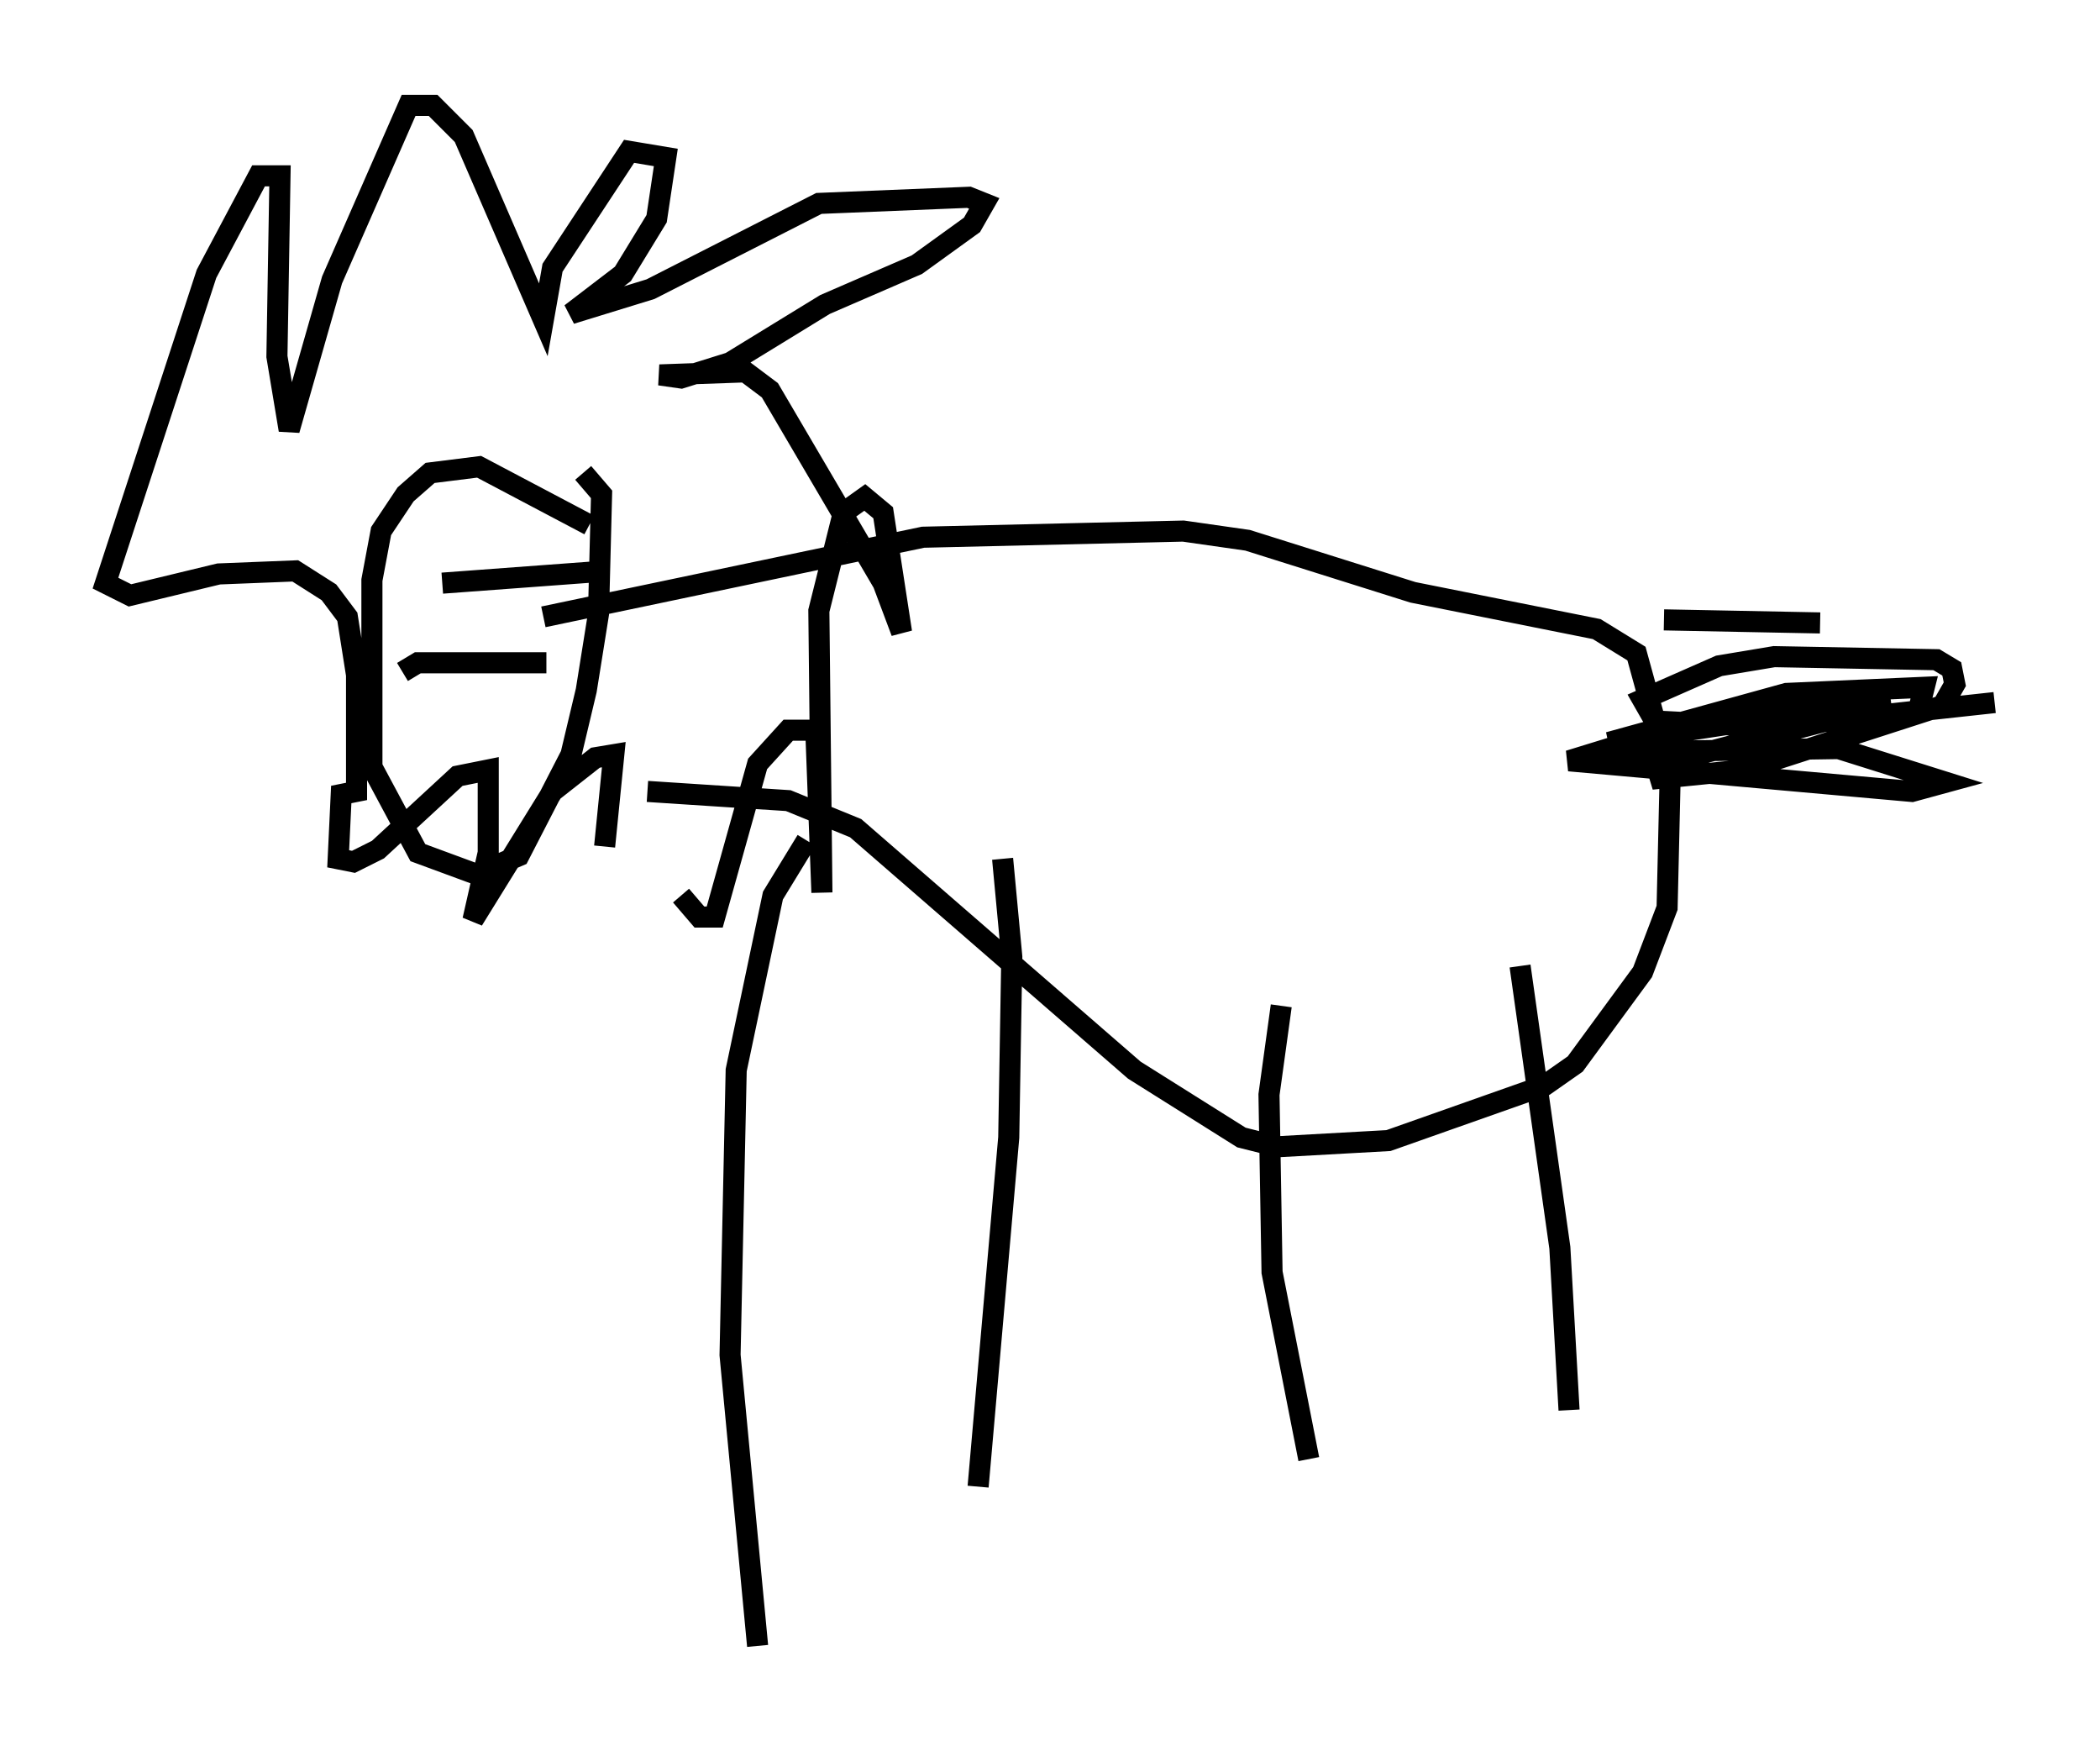 <?xml version="1.0" encoding="utf-8" ?>
<svg baseProfile="full" height="83.061" version="1.1" width="99.62" xmlns="http://www.w3.org/2000/svg" xmlns:ev="http://www.w3.org/2001/xml-events" xmlns:xlink="http://www.w3.org/1999/xlink"><defs /><rect fill="white" height="83.061" width="99.62" x="0" y="0" /><path d="M29.983, 38.263 m2.324, 4.212 l0.872, 1.017 0.726, 0.0 l2.034, -7.263 1.453, -1.598 l1.307, 0.0 0.291, 7.698 l-0.145, -13.363 1.162, -4.648 l1.017, -0.726 0.872, 0.726 l0.872, 5.665 -0.872, -2.324 l-5.374, -9.151 -1.162, -0.872 l-4.067, 0.145 1.017, 0.145 l2.324, -0.726 4.503, -2.76 l4.358, -1.888 2.615, -1.888 l0.581, -1.017 -0.726, -0.291 l-7.117, 0.291 -7.989, 4.067 l-3.777, 1.162 2.469, -1.888 l1.598, -2.615 0.436, -2.905 l-1.743, -0.291 -3.631, 5.52 l-0.436, 2.469 -3.777, -8.715 l-1.453, -1.453 -1.162, 0.0 l-3.631, 8.279 -2.034, 7.117 l-0.581, -3.486 0.145, -8.57 l-1.017, 0.0 -2.469, 4.648 l-4.793, 14.67 1.162, 0.581 l4.212, -1.017 3.631, -0.145 l1.598, 1.017 0.872, 1.162 l0.436, 2.76 0.0, 5.52 l-0.726, 0.145 -0.145, 3.05 l0.726, 0.145 1.162, -0.581 l3.777, -3.486 1.453, -0.291 l0.0, 3.922 -0.726, 3.196 l3.777, -6.101 2.034, -1.598 l0.872, -0.145 -0.436, 4.358 m-0.726, -15.251 l-5.229, -2.76 -2.324, 0.291 l-1.162, 1.017 -1.162, 1.743 l-0.436, 2.324 0.0, 8.86 l2.179, 4.067 2.76, 1.017 l2.034, -0.872 2.469, -4.793 l0.726, -3.05 0.581, -3.631 l0.145, -5.665 -0.872, -1.017 m-1.888, 6.827 l18.011, -3.777 12.346, -0.291 l3.05, 0.436 7.844, 2.469 l8.715, 1.743 1.888, 1.162 l1.598, 5.81 -0.145, 6.246 l-1.162, 3.05 -3.196, 4.358 l-1.453, 1.017 -7.408, 2.615 l-5.229, 0.291 -1.743, -0.436 l-5.084, -3.196 -13.218, -11.475 l-3.196, -1.307 -6.682, -0.436 m-8.715, -9.732 l0.0, 0.0 m-2.905, 4.067 l0.726, -0.436 6.101, 0.0 m-4.939, -3.777 l7.844, -0.581 m18.737, 13.654 l0.436, 4.648 -0.145, 8.57 l-1.453, 16.559 m14.38, -22.804 l-0.581, 4.212 0.145, 8.425 l1.743, 8.86 m10.022, -23.385 l1.888, 13.363 0.436, 7.698 m-36.168, -27.017 l-1.598, 2.615 -1.743, 8.279 l-0.291, 13.508 1.307, 13.799 m40.525, -42.849 l1.453, 0.436 9.296, -0.145 l5.084, 1.598 -1.598, 0.436 l-16.268, -1.453 5.665, -1.743 l9.587, -1.162 -13.363, 2.034 l8.425, -2.324 6.536, -0.291 l-0.291, 1.162 -6.972, 0.726 l-5.52, -0.291 -0.581, -1.017 l3.631, -1.598 2.615, -0.436 l7.698, 0.145 0.726, 0.436 l0.145, 0.726 -0.581, 1.017 l-9.441, 3.05 -4.358, 0.436 l2.179, -1.162 6.101, -1.598 l7.989, -0.872 m-15.687, -3.922 l7.408, 0.145 " fill="none" stroke="black" stroke-width="1" /></svg>